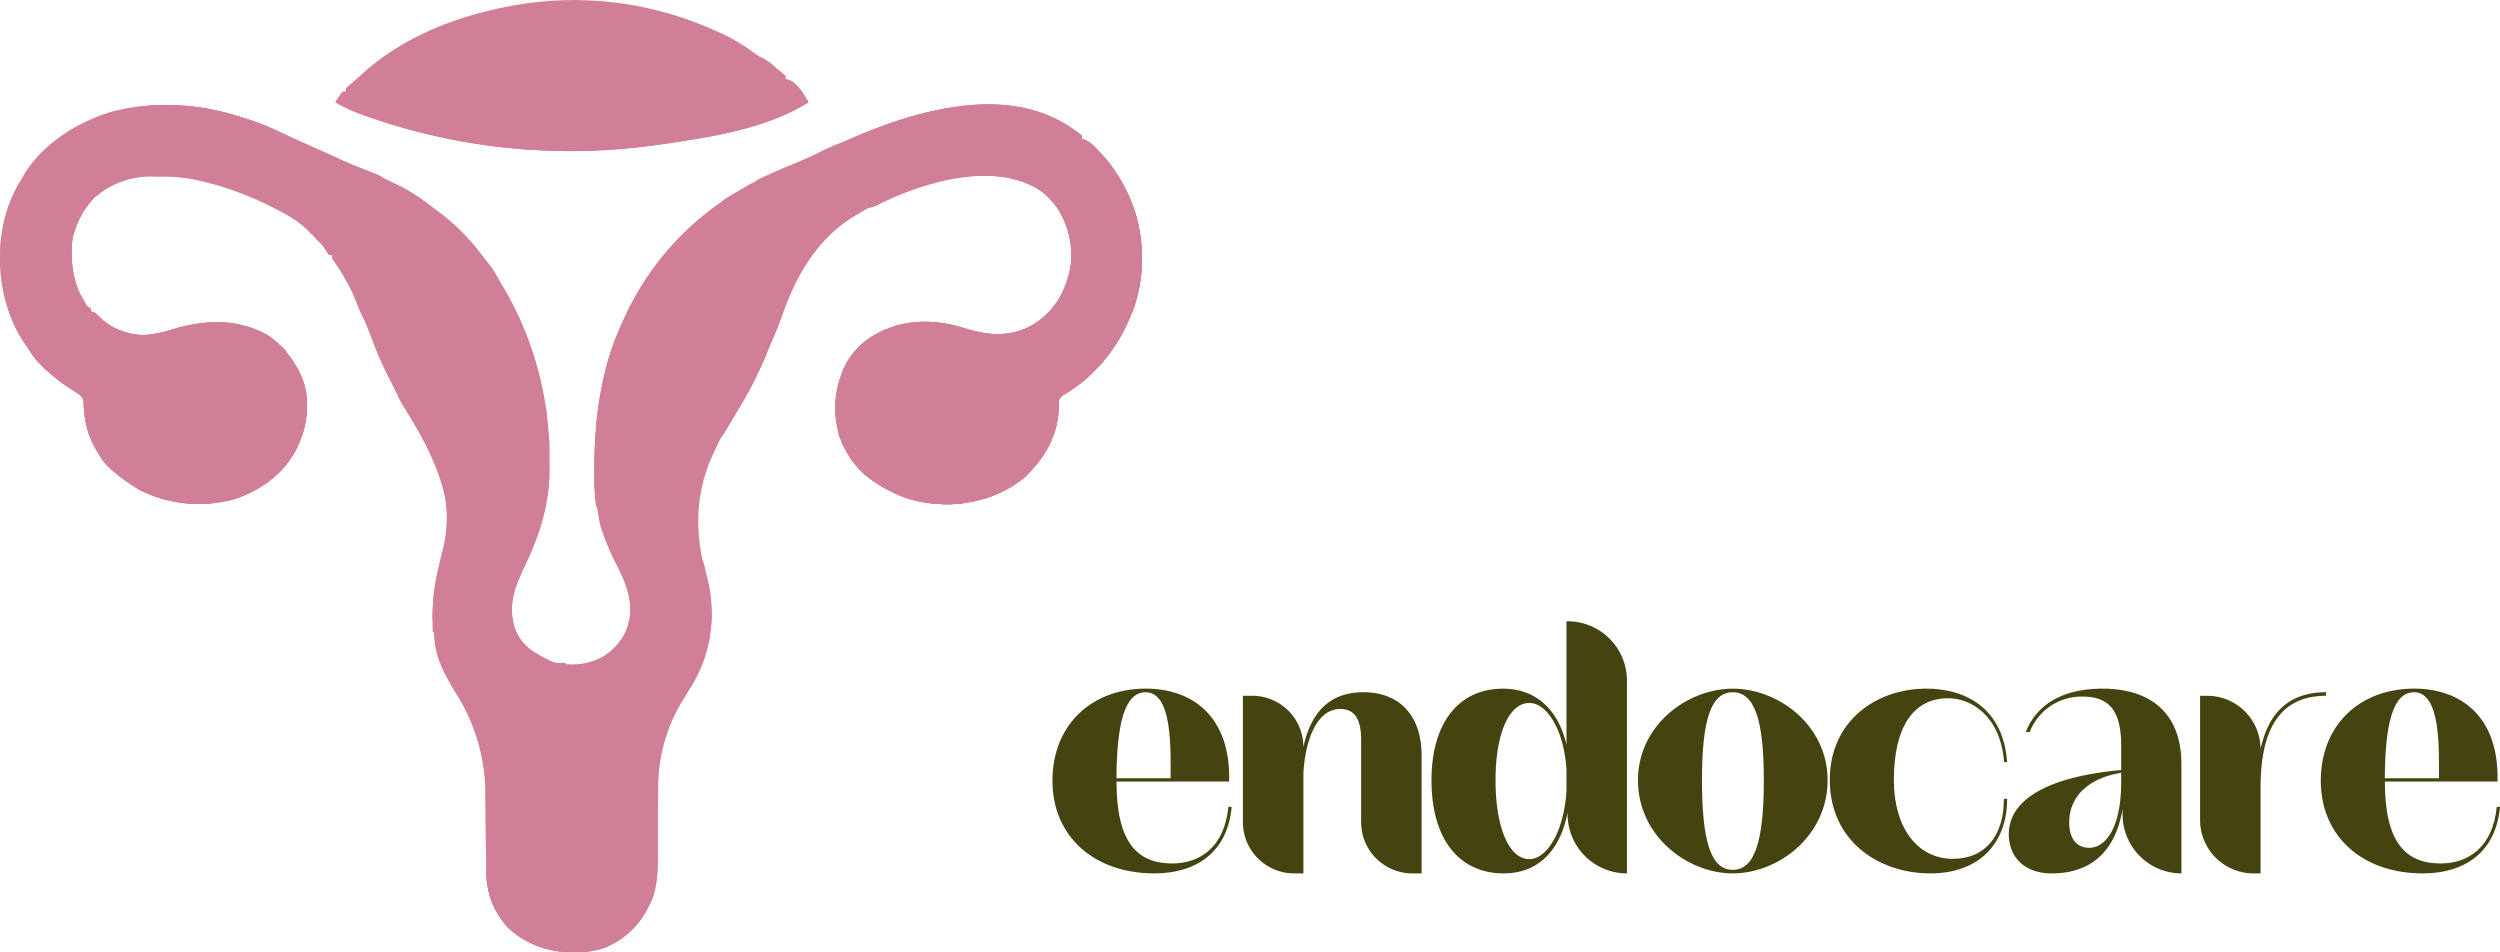 <svg xmlns="http://www.w3.org/2000/svg" width="394.424" height="150.213" viewBox="0 0 394.424 150.213">
  <g id="Group_63" data-name="Group 63" transform="translate(-1449.815 -697.624)">
    <g id="Group_7" data-name="Group 7" transform="translate(1655.215 15.624)">
      <g id="Group_6" data-name="Group 6" transform="translate(-205.4 682)">
        <g id="Group_5" data-name="Group 5" transform="translate(0)">
          <path id="Path_28" data-name="Path 28" d="M1.2,0h.964A12.462,12.462,0,0,1,1.8,2.383,9.687,9.687,0,0,0,2.972,9.457c1.211,1.573,3.013,2.414,4.739,3.314l-.482.241a7.181,7.181,0,0,0-.482.964,13.057,13.057,0,0,1-1.687-.482l-.241-.723a4.315,4.315,0,0,0-.964-.482l.482-.482-.768-.241a3.993,3.993,0,0,1-2.123-2.41l-.12-.873A3.8,3.8,0,0,0,0,6.024V5.3L.723,5.06.645,4.626A9.282,9.282,0,0,1,1.2,0Z" transform="translate(79.129 91.547)" fill="#d17f97"/>
          <path id="Path_33" data-name="Path 33" d="M1.4,0c.587.09.587.09,1.069.572-.111,1.557-.111,1.557-.723,2.169a7.726,7.726,0,0,1-1.446,0C.06,2.5.06,2.5,0,1.822.083.768.294.162,1.4,0Z" transform="translate(70.876 87.119)" fill="#d17f97"/>
          <path id="Path_36" data-name="Path 36" d="M.723,0,3.855,1.687l-.482.241a7.181,7.181,0,0,0-.482.964A13.057,13.057,0,0,1,1.2,2.41L.964,1.687A4.315,4.315,0,0,0,0,1.2L.482.723Z" transform="translate(82.985 102.631)" fill="#d17f97"/>
          <path id="Path_38" data-name="Path 38" d="M.019,0a2.9,2.9,0,0,1,1.2.723A4.812,4.812,0,0,1,1.5,3.885l-.271.452H.5A11.133,11.133,0,0,1,.019,0Z" transform="translate(99.592 95.161)" fill="#d17f97"/>
          <path id="Path_41" data-name="Path 41" d="M.664,0h.964A32.882,32.882,0,0,1,.9,4.1H.182a2.827,2.827,0,0,1-.03-1.913L.285,1.56Q.466.777.664,0Z" transform="translate(79.67 91.547)" fill="#d17f97"/>
          <path id="Path_56" data-name="Path 56" d="M.241,0c.408.022.814.059,1.22.105L2.132.18l.519.061V.723A8.262,8.262,0,0,1,.723.964,1.832,1.832,0,0,1,0,.241Z" transform="matrix(0.982, -0.191, 0.191, 0.982, 86.531, 104.82)" fill="#d17f97"/>
          <g id="Group_4" data-name="Group 4" transform="translate(0 0)">
            <path id="Path_6" data-name="Path 6" d="M41.453,0a6.53,6.53,0,0,1,1.355,3.223l.158.612A22.23,22.23,0,0,1,40.73,20.964c-.486.812-.981,1.618-1.476,2.425A25.982,25.982,0,0,0,35.3,37.578q0,.563-.009,1.127-.012,1.465-.011,2.929,0,2.348-.022,4.7c0,.539,0,1.079,0,1.618-.008,2.733-.07,5.51-1.377,7.97l-.252.487a12.991,12.991,0,0,1-5.907,5.763l-.6.3a12.8,12.8,0,0,1-5.079.77l-.7.007a14.485,14.485,0,0,1-9.777-3.915,13.42,13.42,0,0,1-3.4-8.972l0-.5q0-.538-.006-1.075,0-.857-.013-1.713Q8.117,44.632,8.1,42.2,8.1,40.7,8.079,39.212q-.005-.563-.006-1.126A29.712,29.712,0,0,0,3.246,22.114c-1.764-2.9-3.371-5.84-3.239-9.343l.241-.482c.748-.1,1.491-.123,2.244-.158l.648-.083.241-.482,4.337.241.482-.964H9.646l-.241.482H8.923l-.075.437a2.106,2.106,0,0,1-.889,1.25,6.049,6.049,0,0,1-1.22.136,1.844,1.844,0,0,0-1.672.587c-.172.478-.334.96-.482,1.446A5.462,5.462,0,0,1,1.694,14.7v2.169l.723.241A13.056,13.056,0,0,1,2.9,18.795l.456.063c.508.178.508.178.761.589l.169.507.177.5a4.284,4.284,0,0,1,.124,1.471H5.55c.271.9.271.9,0,1.446h1.2l.166-.527a5.752,5.752,0,0,1,1.521-1.882L8.2,20.723a2.652,2.652,0,0,1,1.626-1.4c.908-.052,1.8-.061,2.711-.045l-.482.964h.482v-.482a2.025,2.025,0,0,1,1.551-.422A16.855,16.855,0,0,1,15.911,20c.694.3.694.3,1.31.105.617-.105.617-.105,1.074.125a2.958,2.958,0,0,0,1.524.318l.574.015q.594.009,1.188.013c1.44.043,1.44.043,2.054.585a5.185,5.185,0,0,1,.227,2.213,1.173,1.173,0,0,0,.723.723q.6.132,1.2.241l.482.482a10.19,10.19,0,0,0,7.078-.437l.5-.181a5.436,5.436,0,0,0,3.27-2.756,10.327,10.327,0,0,0,.587-2.093l.136-.8.073-.562a8.02,8.02,0,0,1,2.492-4.22,6.321,6.321,0,0,0,1.772-3.651h.482a8.529,8.529,0,0,0-.723-1.687,1.841,1.841,0,0,0-1.5-.1l-.55.218a2.413,2.413,0,0,1-2.048.12V6.506l.873.045a4.034,4.034,0,0,0,2.5-.768,1.728,1.728,0,0,0,.422-1.566A3.1,3.1,0,0,0,41.182,3.1c-.211-.452-.211-.452.03-1.175a4.647,4.647,0,0,0-.723-.964Z" transform="translate(68.519 86.968)" fill="#d17f97"/>
            <path id="Path_14" data-name="Path 14" d="M26.343,0h.241q.034,3.419.05,6.837.008,1.588.023,3.176.016,1.535.019,3.07,0,.583.01,1.166a13.9,13.9,0,0,1-4.114,10.508A11.959,11.959,0,0,1,13.8,28.012l-.721.015A14.228,14.228,0,0,1,3.2,24.149a14.04,14.04,0,0,1-2.159-3.185l-.264-.525C-.32,17.823.033,15,.139,12.229q.025-.8.048-1.6Q.245,8.689.319,6.747l.241.482h.482a4.312,4.312,0,0,1,0,2.41H.8L.56,14.94l.964.241-.241-.723c-.02-.41-.026-.82-.024-1.23l0-.718.006-.748,0-.756q0-.925.012-1.849l.723-.241a4.09,4.09,0,0,1,.723.723V10.6h.482l.482,1.928h.482l.241.723H4.9l.2-.519.264-.671.263-.669c.234-.551.234-.551.475-.792a2.322,2.322,0,0,1,1.2,0,7.428,7.428,0,0,1,1.2,1.446v.482l.723.241v.482h.723v-.482c.9-.271.9-.271,1.446,0v-.482q.6-.368,1.2-.723l.241-.482a8,8,0,0,1,.843-.5,4.317,4.317,0,0,0,1.084-.708c.464-.038.929-.061,1.394-.076l.854-.031.9-.029.9-.032q1.108-.038,2.215-.074V9.156l.873-.09a2.208,2.208,0,0,0,1.479-.909c.37-.62.7-1.243,1.021-1.892l.4-.688a8.671,8.671,0,0,0,.447-3.515A3.048,3.048,0,0,1,26.343,0Z" transform="translate(76.882 122.149)" fill="#d17f97"/>
            <path id="Path_24" data-name="Path 24" d="M13.012,0c1.136.563,1.136.563,1.445,1.278.355,2.067.355,2.067-.24,3.059h-.482l-.06.527A4.41,4.41,0,0,1,12.53,6.747l-.392.663c-.331.542-.331.542-.813.783q-.364.6-.723,1.2c-.875,1.1-2.3,1.2-3.614,1.446a9.721,9.721,0,0,1-2.395-.12,8.368,8.368,0,0,0-1.7-.105,5.522,5.522,0,0,1-2.41-.5L0,9.638a5.567,5.567,0,0,1,2.651,0,9.986,9.986,0,0,0,7.473-2.313C12.343,5.289,12.756,2.867,13.012,0Z" transform="translate(86.599 95.161)" fill="#d17f97"/>
            <g id="Group_3" data-name="Group 3">
              <path id="Path_7" data-name="Path 7" d="M46.358,0c.482.241.482.241.723.84a24.447,24.447,0,0,1-.723,17.473l-.2.457a25.291,25.291,0,0,1-9.926,11.359c-.724.395-.724.395-.953.954-.032.552-.056,1.1-.075,1.657-.238,4.3-2.418,7.715-5.467,10.632a18.51,18.51,0,0,1-8.916,3.855l-.828.166A20.534,20.534,0,0,1,4.717,42.921a13.866,13.866,0,0,1-4.7-9.556,15.051,15.051,0,0,1,1.041-6.619l.231-.625a11.767,11.767,0,0,1,6.034-5.881l.585-.266c4.093-1.763,8.25-1.473,12.427-.216,3.824,1.146,6.842,1.415,10.544-.31a13.012,13.012,0,0,0,5.8-7.356,33.748,33.748,0,0,0,.768-4.864l.723.241a6.063,6.063,0,0,0,4.487-.9,9.594,9.594,0,0,1,3.465-.782q.07-.836.136-1.672l.076-.94.029-.761-.241-.241c.022-.368.059-.734.105-1.1l.074-.6Z" transform="translate(131.806 32.029)" fill="#d17f97"/>
              <path id="Path_8" data-name="Path 8" d="M.241,0C1.8.323,1.8.323,2.364,1.009a13.788,13.788,0,0,1,.768,2.364l-.241.482.723.241A11.986,11.986,0,0,1,5.92,7.781,4.854,4.854,0,0,0,6.988,9.156q.4.651.768,1.325l.387.7a2.135,2.135,0,0,1,.291,1.348l-.482.241.241.542a3.2,3.2,0,0,1,.241,1.626l.723.241H8.675a8.678,8.678,0,0,0,0,1.446l.482.482a6.284,6.284,0,0,1,.03,1.114l-.013.6-.017.457-.482.241v.723h.482l.166-.467.316-.5.557-.105a2.523,2.523,0,0,0,1.852-1.34,17.025,17.025,0,0,0,.184-2.278l.057-.614.482-.241v3.855l-1.2.482-.241.723L10.6,20a4.116,4.116,0,0,0-.407,1.1l-.184.6-.133.466H9.4l.241,1.2.248-.529A7.2,7.2,0,0,1,12.6,19.6a2.545,2.545,0,0,0,.892-1.77l1.2-.241-.045-.8c.051-1,.109-.978.768-1.611a9.46,9.46,0,0,0,.241-1.687H17.59l-.241,1.2h4.337l.241-.723h.482v-.482h.482V12.048h-.482v-.482h-.482c0-.482,0-.482.361-.873l.361-.331-.964-.241.355-.271c.631-.775.47-1.7.488-2.666a1.354,1.354,0,0,1,.612-1.13l.473-.271a8.709,8.709,0,0,1,.554,3.393l0,.564q0,.591,0,1.182c0,.588,0,1.176.011,1.764.024,5.8-1.625,10.742-4.129,15.938-1.478,3.092-2.362,5.872-1.365,9.282,1.042,2.726,3.093,4.033,5.648,5.226a10.389,10.389,0,0,0,7.6-.295,9.662,9.662,0,0,0,4.837-5.7c.631-3.489-.472-6.307-2.04-9.343a41.087,41.087,0,0,1-1.692-3.822l-.209-.532a9.409,9.409,0,0,1-.785-5.371l.181.407a3.134,3.134,0,0,0,1.864,1.946c.6.12,1.2.22,1.811.3V18.795h.482l.181-.663a3.553,3.553,0,0,1,1.265-1.747h.482v.964l-.452.166a2.159,2.159,0,0,0-.994,1.521h-.482v1.928a4.177,4.177,0,0,0,1.928.241A10,10,0,0,0,40,19.277c.236-.246.476-.488.723-.723l-.482-.241q-.607-.477-1.2-.964a21.655,21.655,0,0,1,.723-3.132l.457-.027.6-.048.593-.042c.613-.082.613-.082,1-.846h-.482v-.482h1.687q.6-.48,1.2-.964l.723-.241.241-.482a3.964,3.964,0,0,1,2.651-.723l.075-.437a2.206,2.206,0,0,1,.889-1.25h.482l.2-.452c.286-.512.286-.512,1.009-.994a7.537,7.537,0,0,1-1.024,2.982c-2.72,5.2-2.884,10.574-2.108,16.295l-.482-.482-.723.723.376.542c.4.762.312.851.105,1.626l.361.346.361.377a4.178,4.178,0,0,1-.723,2.169,3.122,3.122,0,0,1-2.5.648l-.873-.166.241,2.169,1.265-.226.712-.127c.553-.106,1.094-.226,1.638-.37.964,1.084.964,1.084.964,2.169h-.482l.015.8c-.186,1.584-1.408,2.637-2.425,3.78a6.507,6.507,0,0,0-1.506,2.771l-.245.806a3.014,3.014,0,0,0-.173,1.386,5.469,5.469,0,0,1-1.6,3.423A11.77,11.77,0,0,1,34.7,51.325a5.78,5.78,0,0,1-3.373-1.2l-.5-.12a1.581,1.581,0,0,1-1.19-.843,7.888,7.888,0,0,1-.015-.979l.015-.949c-.736-.736-1.616-.576-2.605-.6a8.3,8.3,0,0,1-3.419-.6q-.724.114-1.446.241l-.482-.482a4.129,4.129,0,0,0-3.132-.241v.482h-.482l.241-.723c-.512.021-1.024.047-1.536.075l-.864.042-.732.123-.482.723.241.482-.352.282-.461.38-.457.373a3.88,3.88,0,0,0-.9,1.374h-1.2c-.271-.9-.271-.9,0-1.446H10.6l-.723-2.892-1.2-.241-.211-.828-.271-.858-.482-.241a3.181,3.181,0,0,1,0-2.169l.5.105c.8.152,1.592.266,2.395.376l.211-.813a2.183,2.183,0,0,1,.753-1.355c.61-.083,1.214-.107,1.829-.135a1.685,1.685,0,0,0,1.3-.829l.241-.723.241-.241a7.107,7.107,0,0,0-1.2.241l-.241.482-.923-.017-1.2-.013L11,37.547l-.586,0-.539-.008c-.557.026-.557.026-1.2.537a7.985,7.985,0,0,1-1.25.03l-.658-.013-.5-.017v.482H5.783a36.361,36.361,0,0,1,.723-9.4l.149-.644q.387-1.659.795-3.312a20.307,20.307,0,0,0-.461-10.983l-.231-.766C5.475,9.752,3.251,6.315,1.234,2.98A11.336,11.336,0,0,1,0,.482Z" transform="translate(62.503 61.186)" fill="#d17f97"/>
              <path id="Path_10" data-name="Path 10" d="M.482,0l.964.241V.723l.542-.06c.857.078,1.071.392,1.626,1.024l.482.241c.055.488.11.976.157,1.465A1.869,1.869,0,0,0,5.06,4.578l.09.738.151.708a3.031,3.031,0,0,0,1.2.482q.726.356,1.446.723l.527.241a3.547,3.547,0,0,1,1.16.964l.241.964,2.41.241V9.156q.6-.368,1.2-.723l.241-.482a5.912,5.912,0,0,1,2.048-.271l.55,0a6.711,6.711,0,0,1,1.5.273v.482l.392.09c.684.18,1.349.4,2.018.633v.482l.577-.264a16,16,0,0,1,7.375-.941V7.952l.565-.177c3.21-.931,3.21-.931,5.489-3.2.241-.475.472-.953.693-1.438l.587.136.617.105.241-.241q.843-.015,1.687,0l-.482-1.2,1.687.241.482-.723a11.626,11.626,0,0,1,4,6.261,14.819,14.819,0,0,1-.867,8.437l-.363.786c-2.118,4.241-5.367,6.586-9.682,8.227a20.679,20.679,0,0,1-15.253-1.342c-3.989-2.427-7-5.143-8.3-9.749a19.116,19.116,0,0,1-.528-4.093,1.638,1.638,0,0,0-.812-1.3c-.7-.48-1.406-.938-2.121-1.392C3.813,5.88,1.042,3.679,0,1.446A5.894,5.894,0,0,1,.482,0Z" transform="translate(4.432 53.475)" fill="#d17f97"/>
              <path id="Path_12" data-name="Path 12" d="M11.073,0h.964a16.478,16.478,0,0,1-.61,2.331,12.039,12.039,0,0,0-.474,3.738l0,.664a13.76,13.76,0,0,0,2.527,7.725l.482.241v.482l.723.241.5.527A10.36,10.36,0,0,0,22.338,18.9a18.146,18.146,0,0,0,4.635-.929c5.063-1.463,9.983-1.7,14.765.873a19.645,19.645,0,0,1,3.069,2.6l-.241.482-.723-.482-.723.482h-.964v.723l-.813.105a2.342,2.342,0,0,0-1.355.377,7.5,7.5,0,0,1-.964-.241l-.377.873c-1.04,2.034-2.6,2.713-4.686,3.492a3.985,3.985,0,0,1-1.684.213v.482l-.917.019a12.466,12.466,0,0,0-5.611.984c-.46.2-.46.2-1.424.2v-.482l-.663-.09a5.053,5.053,0,0,1-1.747-.633v-.482h-4.1l-.241.723a7.723,7.723,0,0,1-1.2.482v.482h-2.41l-.482-1.687-.542-.075a3.788,3.788,0,0,1-1.626-.889q-.488-.213-.979-.422a2.282,2.282,0,0,1-1.4-1.416l-.271-.813-.482-.482a14.4,14.4,0,0,1,0-1.928l-.587-.2-.617-.286-.241-.723h-1.2v-.482H4.567l-.241.723c-1.079-.36-1.268-1.086-1.779-2.064-.427-.906-.8-1.819-1.158-2.755L1.216,15.2c-.178-.487-.343-.977-.5-1.47l-.206-.6A13.546,13.546,0,0,1,.064,7.907l.045-.834Q.164,6.066.23,5.06H.953V8.675l.964.241.179-.4a15.84,15.84,0,0,1,1.3-1.954l.529-.719.4-.546.425.116a4.449,4.449,0,0,0,3.4-.312A3.506,3.506,0,0,0,9.718,2.7,6.456,6.456,0,0,1,11.073,0Z" transform="translate(0.346 33.957)" fill="#d17f97"/>
              <path id="Path_13" data-name="Path 13" d="M25.839,0l.723.241V.723h.723L27.767,0a10.915,10.915,0,0,1-1.145,3.81l-.267.584q-.375.816-.757,1.629l-.311.674c-.88,1.837-1.952,3.575-3,5.32q-.437.733-.864,1.472l-.51.862-.451.769-.408.541h-.723q-.371.475-.723.964h-.482l-.241.723h-.482l-.241.964a17.662,17.662,0,0,1-2.259.587l-.392.136-.241.723q-.713.38-1.446.723c-.327.233-.651.471-.964.723v-.482h-1.2V21.2h.482a3.391,3.391,0,0,1-.482.964,9.744,9.744,0,0,1-2.169.241L7.767,25.3l1.2.482a4.781,4.781,0,0,1,.482,1.2l-.4.344-.529.455L8,28.235A3.319,3.319,0,0,0,7.044,29.4a2.171,2.171,0,0,1-1.928-.482,9.512,9.512,0,0,1,0-1.928H5.6l.181-.708.3-.738a2.065,2.065,0,0,1,.964-.241v-.964a4.213,4.213,0,0,0-1.928,2.41H4.635v1.928C3,28.846,3,28.846,2.2,28.378A7.33,7.33,0,0,1,1.02,27.228v-.723L.3,26.747a36.478,36.478,0,0,1-.29-4.294L0,21.859C-.045,14.718.583,8,2.948,1.2L4.876.964l.241.482c.821.064,1.632.088,2.454.094a8.543,8.543,0,0,1,1.4.147,1.879,1.879,0,0,1,.482.964l-.964.964h.482l.271.542a3.84,3.84,0,0,0,2.379,1.626A2.074,2.074,0,0,0,13.309,5.3a7.183,7.183,0,0,0,.723-1.928h1.2l.241-.723a6.08,6.08,0,0,1,3.449-.512l.61.007q.742.008,1.483.024L20.3,3.855a5.563,5.563,0,0,0,3.614-.964,3.059,3.059,0,0,0,.482-.964L23.671,1.2l.813-.2C25.41.805,25.41.805,25.839,0Z" transform="translate(93.771 53.234)" fill="#d17f97"/>
              <path id="Path_15" data-name="Path 15" d="M11.566,0A25.3,25.3,0,0,1,19.1,4.267q.44.328.884.651a34.849,34.849,0,0,1,7.244,7.13l.695.891A12.332,12.332,0,0,1,30.6,17.831l-.482.241.241,1.446.964.241.075.708a9.715,9.715,0,0,0,.557,2.093,2.893,2.893,0,0,1,.09,2.259l-.241.482a5.113,5.113,0,0,1-3.132-1.687l-.723.482a7.308,7.308,0,0,1-1.22.045l-.641,0a1.843,1.843,0,0,1-1.031-.281v-.723l-.723.241c-.4.022-.8.031-1.2.03l-.633,0a3.362,3.362,0,0,1-1.3-.273v.723c-1.834.917-5.307.317-7.2-.23a4.755,4.755,0,0,1-1.477-1.216l-.241.482q-.839.147-1.687.241l-.482-.723-.7-.058-.744-.183a9.249,9.249,0,0,1-.813-1.717q-.211-.529-.426-1.057l-.22-.545c-.356-.841-.773-1.645-1.206-2.449l-.243-.453a29.464,29.464,0,0,0-1.9-3.023,1.1,1.1,0,0,1-.248-.876H3.132c-.228-.342-.454-.685-.673-1.033A7.661,7.661,0,0,0,1.431,9.864,6.336,6.336,0,0,1,0,7.952V6.988l.449-.027.59-.048.585-.042a1.818,1.818,0,0,0,1.268-.846L3.132,5.3H1.687l-.241-.964.783.075c.938.021.938.021,1.491-.678l.376-.6.964.482L4.819,5.06l.8.271A2.275,2.275,0,0,1,6.943,6.446,11.9,11.9,0,0,1,7.455,8.1a3.09,3.09,0,0,0,1.22,1.777,3.338,3.338,0,0,0,2.169.241A8.052,8.052,0,0,0,12.5,7.831a7.621,7.621,0,0,1,3.4-3.012c.673.336.83.8,1.2,1.446l.527.723a2.435,2.435,0,0,1,.437,1.928l-.964.241v1.928h.482l.482,1.2h.723l.238-.457.319-.6.313-.593c.334-.521.334-.521,1.057-1A8.7,8.7,0,0,0,21.2,8.193q-.466-.475-.934-.949l-.525-.534a2.014,2.014,0,0,0-.951-.686V5.542L17.349,5.3l-.241-1.446-.582-.177C13.8,2.817,13.8,2.817,12.771,1.928V1.2l-.467-.2C11.807.723,11.807.723,11.566,0Z" transform="translate(48.768 28.174)" fill="#d17f97"/>
              <path id="Path_16" data-name="Path 16" d="M42.394,0c0,1.19-.9,1.814-1.687,2.651l-.414.47a18.879,18.879,0,0,1-3.919,3.066,3.306,3.306,0,0,0-1.45,1.283c-.032.552-.056,1.1-.075,1.657-.238,4.3-2.418,7.715-5.467,10.632a18.51,18.51,0,0,1-8.916,3.855l-.828.166A20.534,20.534,0,0,1,4.367,19.307a15.643,15.643,0,0,1-3.9-5.572l-.279-.661A8.213,8.213,0,0,1,.075,10.15l.041-.572c.034-.462.071-.924.109-1.386a4.158,4.158,0,0,1,.964.723,4.7,4.7,0,0,1,.2,1.31l.05.692A5.2,5.2,0,0,1,1.19,12.53l.482.241a5.143,5.143,0,0,1,.964,2.41l.964.241V15.9a1.858,1.858,0,0,0,1.2-.964,6.96,6.96,0,0,1,3.855-.964,5.509,5.509,0,0,0,.964-.241V12.289L8.9,12.048l.241-.964.527.105q.659.132,1.325.226c.557.151.557.151,1.039.873a6.224,6.224,0,0,0,3.062.582l.53.014c.555.014,1.11.026,1.664.037l1.133.028q1.384.035,2.768.062V12.53l1.2-.241-.241-1.2.467.136.5.105.241-.241a11.578,11.578,0,0,1,1.446,0l.241.241c1.381.069,2.487.1,3.569-.873l.286-.331.241.482,1.446-.482.088-.59.122-.78.119-.771c.359-1.766.359-1.766,1.166-2.319l.628-.283.622-.289q.622-.266,1.252-.514a4.5,4.5,0,0,0,2.508-1.682c.4-.227.794-.452,1.2-.67A15.251,15.251,0,0,0,40.227.764,2.674,2.674,0,0,1,41.912.482Z" transform="translate(132.156 55.644)" fill="#d17f97"/>
              <path id="Path_17" data-name="Path 17" d="M32.53,0h.241a14.9,14.9,0,0,1-3.75,11.2,16.952,16.952,0,0,1-11.726,5.271,21.045,21.045,0,0,1-15.448-5.4A7.976,7.976,0,0,1,0,8.675V7.711H.482a2.526,2.526,0,0,1,.723.964l.482.12.482.12L2.41,9.4l.723.241.241,1.446H4.819v-.723H3.855A4.1,4.1,0,0,1,3.614,9.4L4.1,8.675a4.92,4.92,0,0,0-.241-1.2,3.9,3.9,0,0,1,2.41.964c.4-.066.806-.149,1.2-.241q.82-.024,1.642-.015l.848.007.643.008v.482a6.387,6.387,0,0,0,4.1-.723l.663-.218a28,28,0,0,0,3.211-1.41A2.446,2.446,0,0,1,20,6.024l-.136-.587-.105-.617c.241-.241.241-.241.979-.256l.708.015.241-.482v.482l1.2-.241V5.06l.41-.239A3.392,3.392,0,0,1,25,4.548l.584.013.441.017V3.614l.493-.088.651-.122.644-.119A6.056,6.056,0,0,0,29.4,2.651v.723h2.651l-.241-.723.482-.482a5.444,5.444,0,0,0,.151-1.114l.055-.6Z" transform="translate(15.516 62.872)" fill="#d17f97"/>
              <path id="Path_20" data-name="Path 20" d="M19.277,0c.482.241.482.241.723.84a25.2,25.2,0,0,1-.241,16.51l-.241-.723-1.2.241v.482h-.482l-.482,1.2h-.723l-.241.723a6.093,6.093,0,0,1-.934.648l-.51.319a1.832,1.832,0,0,1-1.207.238v.482a8.358,8.358,0,0,1-4.1,1.2v.482a8.574,8.574,0,0,1-3.855-.723v.482c-1.484.727-1.484.727-2.349.708a1.4,1.4,0,0,1-.889-.708c-.358-.562-.358-.562-1.145-.663l-.678-.06V21.2H0v-.482l.6-.16a12.052,12.052,0,0,0,7.788-5.849,18.891,18.891,0,0,0,1.973-7.485l.723.241a6.063,6.063,0,0,0,4.487-.9,9.594,9.594,0,0,1,3.465-.782q.07-.836.136-1.672l.076-.94.029-.761-.241-.241c.022-.368.059-.734.105-1.1l.074-.6Z" transform="translate(158.887 32.029)" fill="#d17f97"/>
              <path id="Path_21" data-name="Path 21" d="M25.3,0c.241.723.241.723.094,1.166A16.654,16.654,0,0,1,15.9,8.916c-1.037.294-2.073.526-3.132.723l-.828.166C7.888,10.16,3.473,9.785,0,7.47l.241-.723H.964V7.47A3.8,3.8,0,0,0,4.1,7.952l.858-.467C7.161,6.347,9.861,6.4,12.289,6.265l.241-.723.856-.019a14.519,14.519,0,0,0,5.572-.967,5.34,5.34,0,0,1,1.6-.355,4.328,4.328,0,0,0,3.012-1.521A3.42,3.42,0,0,0,24.337.723L25.06.482Z" transform="translate(139.851 69.619)" fill="#d17f97"/>
              <path id="Path_22" data-name="Path 22" d="M15.662.971l.776.225q.82.241,1.634.5L17.59,2.9h-.482l.241.964a6.553,6.553,0,0,1-1.2-.241L15.662,2.9h.482V2.417L14.458,2.9v.723l.723.241v.482q-1.122.01-2.244.015l-.643.006-.619,0-.57,0A3.2,3.2,0,0,1,9.879,4.1a3.83,3.83,0,0,0-2.155.241,2.964,2.964,0,0,1-1.58.286l-.55,0a3.265,3.265,0,0,1-1.018-.184,2.406,2.406,0,0,0-1.534.218l-.569.205-.545.2L.482,5.549,0,4.827l.587-.2L1.2,4.345l.241-.723h.723L2.41,3.14,2.169,2.9a5.452,5.452,0,0,1,.723-.723h.723V1.694l-1.446.482V1.694A18,18,0,0,1,15.662.971Z" transform="translate(136.478 50.817)" fill="#d17f97"/>
              <path id="Path_23" data-name="Path 23" d="M.241,0C1.8.323,1.8.323,2.364,1.009a13.788,13.788,0,0,1,.768,2.364l-.241.482.723.241A11.986,11.986,0,0,1,5.92,7.781,4.854,4.854,0,0,0,6.988,9.156q.4.651.768,1.325l.387.7a2.135,2.135,0,0,1,.291,1.348l-.482.241.241.542a3.2,3.2,0,0,1,.241,1.626l.723.241H8.675a8.678,8.678,0,0,0,0,1.446l.482.482a6.284,6.284,0,0,1,.03,1.114l-.013.6-.017.457-.964.482-.107-.691C7.094,13.056,4.353,8.124,1.222,2.955A11.178,11.178,0,0,1,0,.482Z" transform="translate(62.503 61.186)" fill="#d17f97"/>
              <path id="Path_25" data-name="Path 25" d="M17.108,0c.241.723.241.723.024,1.289a16.374,16.374,0,0,1-10.114,8.1A23.2,23.2,0,0,1,0,9.879V9.638H3.855L4.1,8.193q.72-.138,1.446-.241l.241.241c.444-.048.886-.117,1.325-.2l.73-.125.595-.161.241-.482L9.292,6.9l.587-.392V5.542l.738-.136a4.38,4.38,0,0,0,2.232-1.658,2.456,2.456,0,0,1,1.368-.617L14.7,2.41a4.012,4.012,0,0,1,1.687-.723V.482h.723Z" transform="translate(29.733 69.378)" fill="#d17f97"/>
              <path id="Path_27" data-name="Path 27" d="M2.651,0V.482L3.3.587a9.611,9.611,0,0,1,1.4.3A1.4,1.4,0,0,0,5.964.723a5.975,5.975,0,0,1,2.952,0,4.513,4.513,0,0,1,.241.964c-.924.924-2.186.791-3.434.858l-.544.032-1.323.074-.241.723a5.34,5.34,0,0,1-2.41.241A6.011,6.011,0,0,1,0,2.651,8.027,8.027,0,0,1,1.19.783L1.558.335C1.928,0,1.928,0,2.651,0Z" transform="translate(108.045 37.09)" fill="#d17f97"/>
              <path id="Path_29" data-name="Path 29" d="M5.06,0a3.866,3.866,0,0,1,0,1.446A3.147,3.147,0,0,1,3.086,2.767a3.081,3.081,0,0,1-2.5-.719L0,1.446C.317.812.547.743,1.2.482,1.774.375,2.347.286,2.922.211L3.827.088A7.193,7.193,0,0,1,5.06,0Z" transform="translate(104.912 59.499)" fill="#d17f97"/>
              <path id="Path_30" data-name="Path 30" d="M2.169,0l.964.482A27.009,27.009,0,0,1,.964,6.747,11.4,11.4,0,0,1,.241,5.06l.241-.482L0,4.337H.482V3.855L0,3.614Q.463,3,.964,2.41h.482l.09-.8A2.776,2.776,0,0,1,2.169,0Z" transform="translate(120.815 46.969)" fill="#d17f97"/>
              <path id="Path_31" data-name="Path 31" d="M6.265,0c.271.9.271.9,0,1.446a6.62,6.62,0,0,1-3.373.723v.482H1.446V2.169H.241L0,1.446.241.964h4.1V.482C5.723,0,5.723,0,6.265,0Z" transform="translate(29.974 57.33)" fill="#d17f97"/>
              <path id="Path_32" data-name="Path 32" d="M3.916.005l.651.013L5.06.036V.758L2.651,1l-.316.994c-.811,2.4-.811,2.4-1.777,3.072L0,5.337A8.949,8.949,0,0,1,.964,3.409,7.477,7.477,0,0,0,1.22,2.325C1.568.6,1.568.6,2.1.233A4.458,4.458,0,0,1,3.916.005Z" transform="translate(76.72 76.331)" fill="#d17f97"/>
              <path id="Path_34" data-name="Path 34" d="M5.542,0V1.446l-1.054.361-.593.2a2.315,2.315,0,0,1-1,.158l-.241.482H2.169v.482H1.2v.482L0,3.855c.354-1.119,1.284-1.52,2.244-2.063l.485-.282q.468-.272.938-.54C4.048.751,4.424.523,4.8.295,5.3,0,5.3,0,5.542,0Z" transform="translate(113.346 28.897)" fill="#d17f97"/>
              <path id="Path_35" data-name="Path 35" d="M0,.045C1.762-.2,3.108.571,4.578,1.49a30.055,30.055,0,0,1,2.41,2.169l-.241.482-.5-.452a2.387,2.387,0,0,0-1.6-.738l-.8-.256a10.044,10.044,0,0,1-.482-1.2,3.128,3.128,0,0,0-1.2-.482L1.009.617,0,.286Z" transform="translate(38.166 51.744)" fill="#d17f97"/>
              <path id="Path_37" data-name="Path 37" d="M.69,0H.931l.04.471q.092,1.075.185,2.15l.064.74q.2,2.3.433,4.591c-.723-.9-.723-.9-.723-1.446H.449Q.318,5.678.193,4.849L.049,3.917c-.082-.785-.082-.785.159-1.267H.69Z" transform="translate(108.8 79.74)" fill="#d17f97"/>
              <path id="Path_39" data-name="Path 39" d="M3.438.085l.241.241c.365.056.732.1,1.1.136l.6.061.466.044V.808q-.753.01-1.506.015L3.494.831A6.006,6.006,0,0,1,1.751.567C1.3,1.431.925,2.32.546,3.217L.064,2.976C-.05,1.257-.05,1.257.4.446A4.7,4.7,0,0,1,3.438.085Z" transform="translate(74.246 72.908)" fill="#d17f97"/>
              <path id="Path_40" data-name="Path 40" d="M.964,0c.852.129.852.129,1.2.482-.042.648-.149,1.284-.241,1.928L.482,2.651,0,1.928A3.454,3.454,0,0,1,.964,0Z" transform="translate(96.478 59.258)" fill="#d17f97"/>
              <path id="Path_42" data-name="Path 42" d="M.241.026C1.6-.034,1.6-.034,2.41.508a7.4,7.4,0,0,1-.482,1.446,2.066,2.066,0,0,1-.964.241A8.041,8.041,0,0,1,0,.99,2.157,2.157,0,0,1,.241.026Z" transform="translate(111.659 58.027)" fill="#d17f97"/>
              <path id="Path_43" data-name="Path 43" d="M2.425.01,3.2,0A1.233,1.233,0,0,1,4.337.537a3.762,3.762,0,0,1-2.575.512L1.25,1.043C.833,1.037.416,1.029,0,1.019L.241.3A6.34,6.34,0,0,1,2.425.01Z" transform="translate(20.335 52.938)" fill="#d17f97"/>
              <path id="Path_44" data-name="Path 44" d="M0,0H.482l.706,1.294c.237.433.237.433.74.633V2.41l.723.241C3.986,3.827,3.986,3.827,4.1,4.819H3.373l-.437-.663A2.3,2.3,0,0,0,1.672,2.892,4.044,4.044,0,0,1,0,0Z" transform="translate(12.383 46.728)" fill="#d17f97"/>
              <path id="Path_45" data-name="Path 45" d="M3.373,0,3.132.723H2.41l-.241.723a2.719,2.719,0,0,1-1.928.482L0,2.41c0-.723,0-.723.344-1.1L.8.934,1.247.555A3.021,3.021,0,0,1,3.373,0Z" transform="translate(40.817 57.089)" fill="#d17f97"/>
              <path id="Path_46" data-name="Path 46" d="M2.41,0h.482A14.4,14.4,0,0,1,1.416,2.846l-.272.436q-.33.528-.662,1.055A5.478,5.478,0,0,1,0,3.373a4.01,4.01,0,0,1,.723-1.2H1.2L1.446,1.2h.482V.482H2.41Z" transform="translate(113.346 64.559)" fill="#d17f97"/>
              <path id="Path_47" data-name="Path 47" d="M3.855,0l.482.241q-.948.484-1.9.964l-.545.279-.522.264-.482.245A1.5,1.5,0,0,1,0,2.169,2.966,2.966,0,0,1,1.446.482Q2.285.335,3.132.241Z" transform="translate(136.96 30.584)" fill="#d17f97"/>
              <path id="Path_48" data-name="Path 48" d="M.964,0h.482l-.12.678A4.828,4.828,0,0,0,1.2,2.169,11.251,11.251,0,0,1,0,3.132,7.365,7.365,0,0,1,.964,0Z" transform="translate(98.406 48.415)" fill="#d17f97"/>
              <path id="Path_49" data-name="Path 49" d="M0,0H.482q.424.759.843,1.521l.244.434a3.463,3.463,0,0,1,.6,1.9H1.687C.964,2.5.964,2.5.964,1.687H.482A2.851,2.851,0,0,1,0,0Z" transform="translate(175.995 27.933)" fill="#d17f97"/>
              <path id="Path_50" data-name="Path 50" d="M3.373.218l-1.2.241V.941H0V.218Q.572.147,1.145.083L1.788.006A4.145,4.145,0,0,1,3.373.218Z" transform="translate(152.622 73.979)" fill="#d17f97"/>
              <path id="Path_51" data-name="Path 51" d="M.482,0a3.985,3.985,0,0,1,.633,2.455l.055.929L1.2,4.1,0,2.892H.723L.482,2.169C.466,1.792.461,1.416.467,1.039L.473.449Z" transform="translate(85.153 63.354)" fill="#d17f97"/>
              <path id="Path_52" data-name="Path 52" d="M.5,0l.723.241L.745,2.41.023,2.169a15.743,15.743,0,0,1,0-1.687Z" transform="translate(75.974 74.679)" fill="#d17f97"/>
              <path id="Path_53" data-name="Path 53" d="M0,0C1.626.211,1.626.211,2.169.482v.964H.482L.964.964,0,.482Z" transform="translate(49.491 23.837)" fill="#d17f97"/>
              <g id="Group_2" data-name="Group 2" transform="translate(0 0)">
                <path id="Path_2" data-name="Path 2" d="M37.443,1.72l.565.17a42.859,42.859,0,0,1,6.28,2.435c1.537.743,3.1,1.429,4.66,2.124l1.773.793.857.383q1.078.484,2.151.979c1.183.539,2.379,1.04,3.58,1.537a46.8,46.8,0,0,1,10.566,5.73q.435.326.874.646A34.69,34.69,0,0,1,76,23.647l.32.419A52.292,52.292,0,0,1,86.675,55.751c0,.562,0,1.124.011,1.687.024,5.741-1.654,10.662-4.129,15.8-1.479,3.092-2.362,5.872-1.365,9.282,1.042,2.726,3.093,4.033,5.648,5.226a10.389,10.389,0,0,0,7.6-.295,9.662,9.662,0,0,0,4.837-5.7c.632-3.492-.476-6.306-2.04-9.346a29.161,29.161,0,0,1-3.458-13.294l-.005-.594c-.059-8.771.965-17.253,4.873-25.232l.2-.428a44.713,44.713,0,0,1,18.59-19.813l.437-.256a62.856,62.856,0,0,1,7.5-3.527c1.47-.617,2.911-1.259,4.33-1.985.619-.312,1.249-.583,1.892-.843q1.517-.619,3.012-1.28c10.107-4.324,20.318-7.1,31.024-3.193a19.784,19.784,0,0,1,5.06,2.892v.482l.527.166A5.692,5.692,0,0,1,173.1,7.021l.465.454a24.326,24.326,0,0,1,6.608,17.194,23.114,23.114,0,0,1-2.013,9.1l-.2.457a25.291,25.291,0,0,1-9.926,11.359c-.724.395-.724.395-.953.954-.032.552-.056,1.1-.075,1.657-.238,4.3-2.418,7.715-5.467,10.632a18.51,18.51,0,0,1-8.916,3.855l-.828.166a20.534,20.534,0,0,1-15.271-4.473,13.866,13.866,0,0,1-4.7-9.556,15.051,15.051,0,0,1,1.041-6.619l.231-.625a11.767,11.767,0,0,1,6.034-5.881l.585-.266c4.093-1.763,8.25-1.473,12.427-.216,3.824,1.146,6.842,1.415,10.544-.31a12.885,12.885,0,0,0,5.811-7.476,13.69,13.69,0,0,0-1.427-10.764c-2.037-3.145-4.422-4.377-8.026-5.192-8.414-1.487-18.546,2.221-25.482,6.825-4.937,3.5-7.923,8.637-9.941,14.253-.61,1.677-1.292,3.324-1.98,4.971q-.2.486-.4.974a64.614,64.614,0,0,1-4.26,8.663l-.309.52c-.622,1.044-1.261,2.078-1.9,3.109-4.307,7-5.63,13.469-3.825,21.536q.162.624.332,1.245c1.641,6.016,1.325,11.782-1.715,17.262-.574,1-1.179,1.973-1.78,2.953a25.982,25.982,0,0,0-3.955,14.19q0,.563-.009,1.127-.012,1.465-.011,2.929,0,2.348-.022,4.7c0,.539,0,1.079,0,1.618-.008,2.733-.07,5.51-1.377,7.97l-.252.487a12.991,12.991,0,0,1-5.907,5.763l-.6.3a12.8,12.8,0,0,1-5.079.77l-.7.007a14.485,14.485,0,0,1-9.777-3.915,13.42,13.42,0,0,1-3.4-8.972l0-.5q0-.538-.006-1.075,0-.857-.013-1.713-.022-2.435-.036-4.87-.008-1.493-.024-2.985-.005-.563-.006-1.126a29.712,29.712,0,0,0-4.827-15.972c-3.586-5.9-4.306-12.03-2.757-18.74l.149-.644q.387-1.659.795-3.312a20.307,20.307,0,0,0-.461-10.983l-.231-.766c-1.273-3.67-3.482-7.049-5.462-10.372-.693-1.169-1.327-2.355-1.917-3.58q-.356-.733-.736-1.453a50.508,50.508,0,0,1-2.533-5.864c-.5-1.331-1.026-2.629-1.634-3.913-.258-.56-.477-1.126-.694-1.7a31.125,31.125,0,0,0-3.652-6.654,1.1,1.1,0,0,1-.248-.876H51.9c-.226-.338-.45-.677-.668-1.019a18.376,18.376,0,0,0-6.32-5.486l-.826-.452A52.171,52.171,0,0,0,31.178,11.84l-.591-.134a27.1,27.1,0,0,0-5.523-.438l-.894-.018a13.48,13.48,0,0,0-9.256,3.34,13.577,13.577,0,0,0-3.253,5.684L11.42,21c-.365,3.842.085,7.63,2.41,10.843l.482.241v.482l.723.241.5.527a10.36,10.36,0,0,0,7.154,2.952,18.146,18.146,0,0,0,4.635-.929c5.043-1.458,10.02-1.728,14.772.886a14.462,14.462,0,0,1,6.194,9.094,14.663,14.663,0,0,1-.964,7.711l-.363.786c-2.118,4.241-5.367,6.586-9.682,8.227a20.679,20.679,0,0,1-15.253-1.342c-3.989-2.427-7-5.143-8.3-9.749a19.117,19.117,0,0,1-.528-4.093,1.638,1.638,0,0,0-.812-1.3c-.7-.48-1.406-.938-2.121-1.392a24.408,24.408,0,0,1-5.831-5.837L4,37.768C.427,32.642-.685,25.609.4,19.536A21.967,21.967,0,0,1,5.637,8.708l.332-.367C14.058-.491,26.444-1.6,37.443,1.72Z" transform="translate(0 16.575)" fill="#d17f97"/>
                <path id="Path_3" data-name="Path 3" d="M76.923,4.966v.482l.527.166a5.692,5.692,0,0,1,1.882,1.521l.465.454a24.326,24.326,0,0,1,6.608,17.194,23.114,23.114,0,0,1-2.013,9.1l-.2.457A25.291,25.291,0,0,1,74.262,45.7c-.724.395-.724.395-.953.954-.032.552-.056,1.1-.075,1.657-.238,4.3-2.418,7.715-5.467,10.632A18.51,18.51,0,0,1,58.851,62.8l-.828.166a20.534,20.534,0,0,1-15.271-4.473,13.866,13.866,0,0,1-4.7-9.556,15.051,15.051,0,0,1,1.041-6.619l.231-.625a11.767,11.767,0,0,1,6.034-5.881l.585-.266c4.093-1.763,8.25-1.473,12.427-.216,3.824,1.146,6.842,1.415,10.544-.31a12.885,12.885,0,0,0,5.811-7.476A13.69,13.69,0,0,0,73.3,16.777c-2.037-3.145-4.422-4.377-8.026-5.192C56.857,10.1,46.725,13.806,39.789,18.41c-4.937,3.5-7.923,8.637-9.941,14.253-.61,1.677-1.292,3.324-1.98,4.971q-.2.486-.4.974A64.456,64.456,0,0,1,23.2,47.27l-.306.512q-.307.513-.616,1.025c-.289.482-.572.967-.855,1.452l-.512.866-.451.769-.408.541h-.723q-.371.475-.723.964h-.482l-.241.723h-.482l-.241.964a17.666,17.666,0,0,1-2.259.587l-.392.136-.241.723q-.713.38-1.446.723c-.327.233-.651.471-.964.723V57.5h-1.2v.482h.482a3.391,3.391,0,0,1-.482.964,9.744,9.744,0,0,1-2.169.241l-.723,2.892,1.2.482a4.78,4.78,0,0,1,.482,1.2l-.4.344-.529.455-.525.449a3.319,3.319,0,0,0-.951,1.162,2.171,2.171,0,0,1-1.928-.482,9.513,9.513,0,0,1,0-1.928H5.6l.181-.708.3-.738a2.066,2.066,0,0,1,.964-.241V61.11a4.213,4.213,0,0,0-1.928,2.41H4.635v1.928C3,65.619,3,65.619,2.2,65.15A7.33,7.33,0,0,1,1.02,64v-.723L.3,63.519a36.482,36.482,0,0,1-.29-4.294L0,58.632C-.056,49.861.968,41.379,4.876,33.4l.2-.428a44.713,44.713,0,0,1,18.59-19.813l.437-.256a62.857,62.857,0,0,1,7.5-3.527c1.47-.617,2.911-1.259,4.33-1.985.619-.312,1.249-.583,1.892-.843q1.517-.619,3.012-1.28C51.709.617,66.642-3.653,76.923,4.966Z" transform="translate(93.771 16.461)" fill="#d17f97"/>
                <path id="Path_4" data-name="Path 4" d="M37.443,1.72l.565.17a42.859,42.859,0,0,1,6.28,2.435c1.537.743,3.1,1.429,4.66,2.124l1.773.793.856.382q1.089.489,2.171.992c.883.4,1.772.773,2.677,1.124l.689.268q.7.27,1.4.533c1.71.673,1.71.673,2.308,1.473l.233.55.482.241.241.723a9.28,9.28,0,0,0,2.726,1.25l.78.251.59.185a5.858,5.858,0,0,1,.241,1.687l1.446.241v.482l.425.186a5.715,5.715,0,0,1,1.442,1.169l.448.461.335.352c-.362,1.358-.362,1.358-.934,1.777a3.878,3.878,0,0,0-1.2,1.9,1.135,1.135,0,0,1-.753.629l-.482.032-.482-.482v-.964h-.482V20.756l.723-.241a4.039,4.039,0,0,0-.964-2.651l-.241-.723-.723-.482a10.606,10.606,0,0,0-3.87,3.765c-.708,1.233-.708,1.233-1.19,1.536a4.073,4.073,0,0,1-2.349-.286,4.428,4.428,0,0,1-1.551-2.861,2.357,2.357,0,0,0-.911-1.56,10.4,10.4,0,0,0-1.453-.594l.241-1.446-.723-.482-.211.452a2.807,2.807,0,0,1-.753.994,14.2,14.2,0,0,1-1.687-.241l.241.723L51.9,16.9a2.314,2.314,0,0,1-.964,1.687,5.076,5.076,0,0,1-1.13.166l-.59.048-.449.027.241.437a2.011,2.011,0,0,1,.241,1.25l-.276-.31c-4.268-4.547-11.851-7.029-17.8-8.365l-.591-.134a27.1,27.1,0,0,0-5.523-.438l-.894-.018a13.48,13.48,0,0,0-9.256,3.34,13.577,13.577,0,0,0-3.253,5.684L11.42,21c-.365,3.842.085,7.63,2.41,10.843l.482.241v.482l.723.241.5.527a10.36,10.36,0,0,0,7.154,2.952,18.146,18.146,0,0,0,4.635-.929c5.043-1.458,10.02-1.728,14.772.886a14.462,14.462,0,0,1,6.194,9.094,14.663,14.663,0,0,1-.964,7.711l-.363.786c-2.118,4.241-5.367,6.586-9.682,8.227a20.679,20.679,0,0,1-15.253-1.342c-3.989-2.427-7-5.143-8.3-9.749a19.117,19.117,0,0,1-.528-4.093,1.638,1.638,0,0,0-.812-1.3c-.7-.48-1.406-.938-2.121-1.392a24.408,24.408,0,0,1-5.831-5.837L4,37.768C.427,32.642-.685,25.609.4,19.536A21.967,21.967,0,0,1,5.637,8.708l.332-.367C14.058-.491,26.444-1.6,37.443,1.72Z" transform="translate(0 16.575)" fill="#d17f97"/>
                <path id="Path_5" data-name="Path 5" d="M58.794,4.319l.639.278a29.448,29.448,0,0,1,6.559,3.66,11.936,11.936,0,0,0,1.725,1.058,21.529,21.529,0,0,1,2.026,1.54l.4.325c.324.272.634.56.942.85v.482l.429.065c1.425.469,2.418,2.321,3.185,3.549-6.5,4.07-14.952,5.45-22.409,6.506l-.88.133A96.675,96.675,0,0,1,4.367,18.144l-.734-.272A21.041,21.041,0,0,1,0,16.126q.283-.424.572-.843l.322-.474.311-.369h.482v-.482a8.465,8.465,0,0,1,.843-.768c.759-.64.759-.64,1.5-1.3C10.571,5.833,19.062,2.558,27.71.946l.611-.118A54.043,54.043,0,0,1,58.794,4.319Z" transform="translate(52.865 0)" fill="#d17f97"/>
                <path id="Path_9" data-name="Path 9" d="M60,4.966v.482l.527.166a5.692,5.692,0,0,1,1.882,1.521l.465.454a20.717,20.717,0,0,1,3.134,4.305l.345.6c1.51,2.679,1.51,2.679,1.251,4.208a2.868,2.868,0,0,0,.105,1.762c0,.487-.014.975-.045,1.461l-.04.777c-.155.654-.155.654-.561.971a12.087,12.087,0,0,1-1.974.376,4.14,4.14,0,0,0-2.2.783,4.508,4.508,0,0,1-2.986.462,1.23,1.23,0,0,0-1.111.231,11.753,11.753,0,0,1-.768-2.651,12.724,12.724,0,0,0-4.94-7.666c-4.632-2.656-10.847-2.186-15.816-.917a47.288,47.288,0,0,0-9.764,3.726,4,4,0,0,1-2.447.037,2.366,2.366,0,0,0-1.446,1.2H21.927v-.482l-1.446.482v.482l-1.2.241v.482c-1.6.723-1.6.723-2.41.723l-.151.422A4.186,4.186,0,0,1,14.94,21.11c-.4.091-.8.173-1.2.241l-.318-.43a10.924,10.924,0,0,0-1.369-1.5,2.022,2.022,0,0,0-1.446.241l-.105.467c-.136.5-.136.5-.376.738a8.393,8.393,0,0,1-4.354-.561A7.156,7.156,0,0,0,2.229,20.3a2.727,2.727,0,0,1-1.988-.392L0,19.424l.512-.286a10.783,10.783,0,0,0,1.446-1.084c.693-.557.693-.557,1.416-.557v-.482l-.482-.482.964-.482v-.482h.964v-.482H5.3l.482-.964.482.241a3.375,3.375,0,0,0,1.687-.482l.122-.781a1.7,1.7,0,0,1,.892-1.272c.726-.359,1.46-.679,2.209-.989l.756-.329c1.022-.443,2.05-.868,3.079-1.294l.768-.318.688-.282c.629-.271,1.238-.567,1.848-.879,1.09-.557,2.2-1.032,3.336-1.494.761-.314,1.513-.644,2.267-.976C34.786.617,49.718-3.653,60,4.966Z" transform="translate(110.695 16.461)" fill="#d17f97"/>
                <path id="Path_11" data-name="Path 11" d="M66.6.07a5.421,5.421,0,0,1,2.078,1.3v.482l.429.065c1.425.469,2.418,2.321,3.185,3.549-6.5,4.07-14.952,5.45-22.409,6.506L49,12.1A95.788,95.788,0,0,1,0,6.666V6.184l.648.181c.824.147.824.147,1.461-.407l.542-.5h.482V4.979H5.06V4.5h.964l.241.482.617.361L7.47,5.7v.482l.723-.241c3.676-.346,7.4-.365,11.084-.482V4.979a19.63,19.63,0,0,1,6.175-.746h.721q1.13,0,2.261.007l1.541,0q1.88,0,3.76.012V3.774a16.059,16.059,0,0,1,5.587-.8l.676,0a8.49,8.49,0,0,1,4.821,1.043,33,33,0,0,0,10.6.241V3.774l.466-.141.6-.19.6-.186c.541-.159.541-.159.739-.687.49-.186.989-.348,1.491-.5l.824-.249a12.313,12.313,0,0,1,3.438-.473l.57.007.424.008.2-.452C65.267.029,65.61-.113,66.6.07Z" transform="translate(55.274 10.665)" fill="#d17f97"/>
                <path id="Path_18" data-name="Path 18" d="M33.734,1.748l.565.17A45.859,45.859,0,0,1,41.1,4.6c1.305.627,2.624,1.225,3.94,1.83l1.663.767,1.243.573v.964H46.264l.482-.482a4.143,4.143,0,0,0-2.169-.723l-.723-.241-.316.361c-.407.361-.407.361-1.13.361l-.241.482V8.013l-.482-.241.241-.482-.548-.063a11.282,11.282,0,0,1-4.19-1.34A9.48,9.48,0,0,0,34.7,5.121V4.639l-.7.12a20.348,20.348,0,0,1-3.244.12c-.694-.011-1.384-.011-2.078,0l-.241.241a8.043,8.043,0,0,1-1.2,0l-.241-.241a13.27,13.27,0,0,0-6.265.723l-.889.226a4.629,4.629,0,0,0-2.726,1.943,11.152,11.152,0,0,1-1.2.482l-.435.249a4.684,4.684,0,0,1-1.914.323,6.307,6.307,0,0,0-4.638,2.319,8.39,8.39,0,0,1-6.3,1.594,6.824,6.824,0,0,1-2.377-.871L0,11.145C3.04,6,8.749,2.545,14.352.95A36.628,36.628,0,0,1,33.734,1.748Z" transform="translate(3.709 16.547)" fill="#d17f97"/>
                <path id="Path_19" data-name="Path 19" d="M43.132,4.506l-.723.723.482.241-.964.241V5.229a2.744,2.744,0,0,0-1.655.24,3.288,3.288,0,0,1-1.689.287l-.6,0a8.128,8.128,0,0,1-1.331-.163,14.086,14.086,0,0,0-2.406-.134l-.841.007-.634.008.482,1.2a2.355,2.355,0,0,1-1.913.8,4.947,4.947,0,0,1-2.184-.557V7.4H27.469V6.675l1.2-.482c-.46-.572-.46-.572-1.26-.493l-.953.072-.944.064a16.507,16.507,0,0,0-2.625.6c-.95.171-1.907.3-2.864.426a16.035,16.035,0,0,0-4.1,1.213,15.817,15.817,0,0,1-4.17.936l-.709.095a21.223,21.223,0,0,1-3.1.222l-.241.482-.723-.241c-.48-.02-.961-.026-1.441-.024l-.849,0-.887.006-.9,0q-1.1,0-2.192.012L.482,8.844H0V8.362c1.654-.853,3.315-1.645,5.039-2.346.756-.31,1.5-.638,2.25-.968C19.025.028,31.7-2.97,43.132,4.506Z" transform="translate(127.321 16.68)" fill="#d17f97"/>
                <path id="Path_26" data-name="Path 26" d="M31.566.519c-3.28.739-6.55,1.455-9.879,1.928l-.819.124A94.517,94.517,0,0,1,6.913,3.5H6.12Q5,3.5,3.873,3.492l-.679,0A8.082,8.082,0,0,1,0,2.929V2.688l.422,0q2.205.008,4.41.012l1.639,0a32.708,32.708,0,0,0,9.914-.5c.857-.039,1.712-.071,2.57-.082A3.648,3.648,0,0,0,21.686,1,8.442,8.442,0,0,1,23.268.715,14.573,14.573,0,0,0,25.356.373,2.332,2.332,0,0,1,26.988.76l.241-.482A6.083,6.083,0,0,1,31.566.519Z" transform="translate(83.467 20.185)" fill="#d17f97"/>
                <path id="Path_54" data-name="Path 54" d="M0,0A7.069,7.069,0,0,1,2.651,1.687l-.241.482A8.387,8.387,0,0,1,0,.482Z" transform="translate(119.611 8.897)" fill="#d17f97"/>
              </g>
              <path id="Path_55" data-name="Path 55" d="M.241,0H.964V.723l1.687.723v.482A9.95,9.95,0,0,1,0,.723Z" transform="translate(139.851 76.366)" fill="#d17f97"/>
              <path id="Path_57" data-name="Path 57" d="M2.892.16A3.984,3.984,0,0,1,0,1.124V.642A3.13,3.13,0,0,1,2.892.16Z" transform="translate(138.647 51.87)" fill="#d17f97"/>
            </g>
          </g>
        </g>
      </g>
    </g>
    <g id="Group_14" data-name="Group 14" transform="translate(1478.5 624.5)">
      <g id="Group_13" data-name="Group 13" transform="translate(135.835 210.919)">
        <g id="Group_12" data-name="Group 12">
          <path id="Path_59" data-name="Path 59" d="M29.8-10.5h-.52c-.605,6.332-4.469,8.934-8.848,8.934-5.551,0-8.8-3.34-8.8-12.926H29.406c.262-10.41-5.941-14.66-13.141-14.66C7.59-29.148,1.52-23.336,1.52-14.617,1.52-5.855,8.066,0,17.609,0,24.074,0,29.148-3.211,29.8-10.5ZM16.223-28.582c4.25,0,3.945,8.891,3.945,13.574H11.625C11.668-23.77,12.969-28.582,16.223-28.582Zm0,0" fill="#454411"/>
        </g>
      </g>
    </g>
    <g id="Group_17" data-name="Group 17" transform="translate(1478.5 624.5)">
      <g id="Group_16" data-name="Group 16" transform="translate(164.459 210.919)">
        <g id="Group_15" data-name="Group 15">
          <path id="Path_60" data-name="Path 60" d="M18.3-25.937c2.254,0,3.3,1.563,3.3,4.859V-8.066A8.079,8.079,0,0,0,29.668,0h1.473V-18.652c0-5.984-3.25-9.93-9.2-9.93-5.551,0-8.324,3.469-9.453,8.629A8.054,8.054,0,0,0,4.426-28.02H2.949V-8.066A8.081,8.081,0,0,0,11.016,0h1.477V-15.875C12.84-21.469,14.789-25.937,18.3-25.937Zm0,0" fill="#454411"/>
        </g>
      </g>
    </g>
    <g id="Group_20" data-name="Group 20" transform="translate(1478.5 624.5)">
      <g id="Group_19" data-name="Group 19" transform="translate(195.598 210.919)">
        <g id="Group_18" data-name="Group 18">
          <path id="Path_61" data-name="Path 61" d="M23.031-39.773h-.172v19.43c-1.391-5.723-4.988-8.8-10.02-8.8-6.9,0-11.277,5.293-11.277,14.445C1.563-5.293,5.984,0,12.969,0c5.2,0,8.848-3.34,10.063-9.586v.219A9.357,9.357,0,0,0,32.4,0V-30.449A9.351,9.351,0,0,0,23.031-39.773ZM11.668-14.7c0-7.332,2.125-12.187,5.336-12.187,2.73,0,5.422,4.121,5.855,10.453v3.469C22.426-6.461,19.734-2.254,17-2.254,13.793-2.254,11.668-7.242,11.668-14.7Zm0,0" fill="#454411"/>
        </g>
      </g>
    </g>
    <g id="Group_23" data-name="Group 23" transform="translate(1478.5 624.5)">
      <g id="Group_22" data-name="Group 22" transform="translate(228.212 210.919)">
        <g id="Group_21" data-name="Group 21">
          <path id="Path_62" data-name="Path 62" d="M31.445-14.7c0-8.676-7.762-14.445-14.965-14.445C9.324-29.148,1.52-23.379,1.52-14.7,1.52-5.9,9.324,0,16.48,0,23.684,0,31.445-5.9,31.445-14.7Zm-19.82,0c0-9.457,1.387-13.879,4.855-13.879s4.9,4.422,4.9,13.879c0,9.586-1.43,14.141-4.9,14.141S11.625-5.117,11.625-14.7Zm0,0" fill="#454411"/>
        </g>
      </g>
    </g>
    <g id="Group_26" data-name="Group 26" transform="translate(1478.5 624.5)">
      <g id="Group_25" data-name="Group 25" transform="translate(258.484 210.919)">
        <g id="Group_24" data-name="Group 24">
          <path id="Path_63" data-name="Path 63" d="M29.5-11.754h-.523C29.016-6.117,26.156-2.3,20.949-2.3c-5.637,0-9.324-4.945-9.324-12.406,0-8.285,2.992-12.926,8.586-12.926,3.516,0,8.242,2.688,8.8,10.063h.48c-.566-8.285-6.336-11.582-12.711-11.582-7.98,0-15.266,5.121-15.266,14.4C1.52-5.16,9.152,0,17.395,0,25.027,0,29.5-4.684,29.5-11.754Zm0,0" fill="#454411"/>
        </g>
      </g>
    </g>
    <g id="Group_29" data-name="Group 29" transform="translate(1478.5 624.5)">
      <g id="Group_28" data-name="Group 28" transform="translate(286.761 210.919)">
        <g id="Group_27" data-name="Group 27">
          <path id="Path_64" data-name="Path 64" d="M16.266-29.148c-6.2,0-10.367,2.43-12.1,6.855H4.77a8.778,8.778,0,0,1,8.371-5.6c4.34,0,6.074,2.43,6.074,7.809v3.773C8.242-15.312,1.477-11.93,1.477-6.16,1.477-3.078,3.469,0,8.285,0c5.594,0,9.934-2.906,11.145-10.148v.824A9.3,9.3,0,0,0,28.715,0V-17.133C28.758-25.461,23.641-29.148,16.266-29.148ZM11.016-8.023c0-4.383,3.383-7.07,8.2-7.852v1.3c0,8.113-2.863,10.539-5.031,10.539C12.273-4.035,11.016-5.379,11.016-8.023Zm0,0" fill="#454411"/>
        </g>
      </g>
    </g>
    <g id="Group_32" data-name="Group 32" transform="translate(1478.5 624.5)">
      <g id="Group_31" data-name="Group 31" transform="translate(315.472 210.919)">
        <g id="Group_30" data-name="Group 30">
          <path id="Path_65" data-name="Path 65" d="M22.816-28.02v-.562c-6.289,0-9.2,3.773-10.324,8.977A8.422,8.422,0,0,0,4.078-28.02H2.949V-8.414A8.422,8.422,0,0,0,11.363,0h1.129V-13.488C12.492-21.34,14.66-28.02,22.816-28.02Zm0,0" fill="#454411"/>
        </g>
      </g>
    </g>
    <g id="Group_35" data-name="Group 35" transform="translate(1478.5 624.5)">
      <g id="Group_34" data-name="Group 34" transform="translate(335.942 210.919)">
        <g id="Group_33" data-name="Group 33">
          <path id="Path_66" data-name="Path 66" d="M29.8-10.5h-.52c-.605,6.332-4.469,8.934-8.848,8.934-5.551,0-8.8-3.34-8.8-12.926H29.406c.262-10.41-5.941-14.66-13.141-14.66C7.59-29.148,1.52-23.336,1.52-14.617,1.52-5.855,8.066,0,17.609,0,24.074,0,29.148-3.211,29.8-10.5ZM16.223-28.582c4.25,0,3.945,8.891,3.945,13.574H11.625C11.668-23.77,12.969-28.582,16.223-28.582Zm0,0" fill="#454411"/>
        </g>
      </g>
    </g>
  </g>
</svg>
